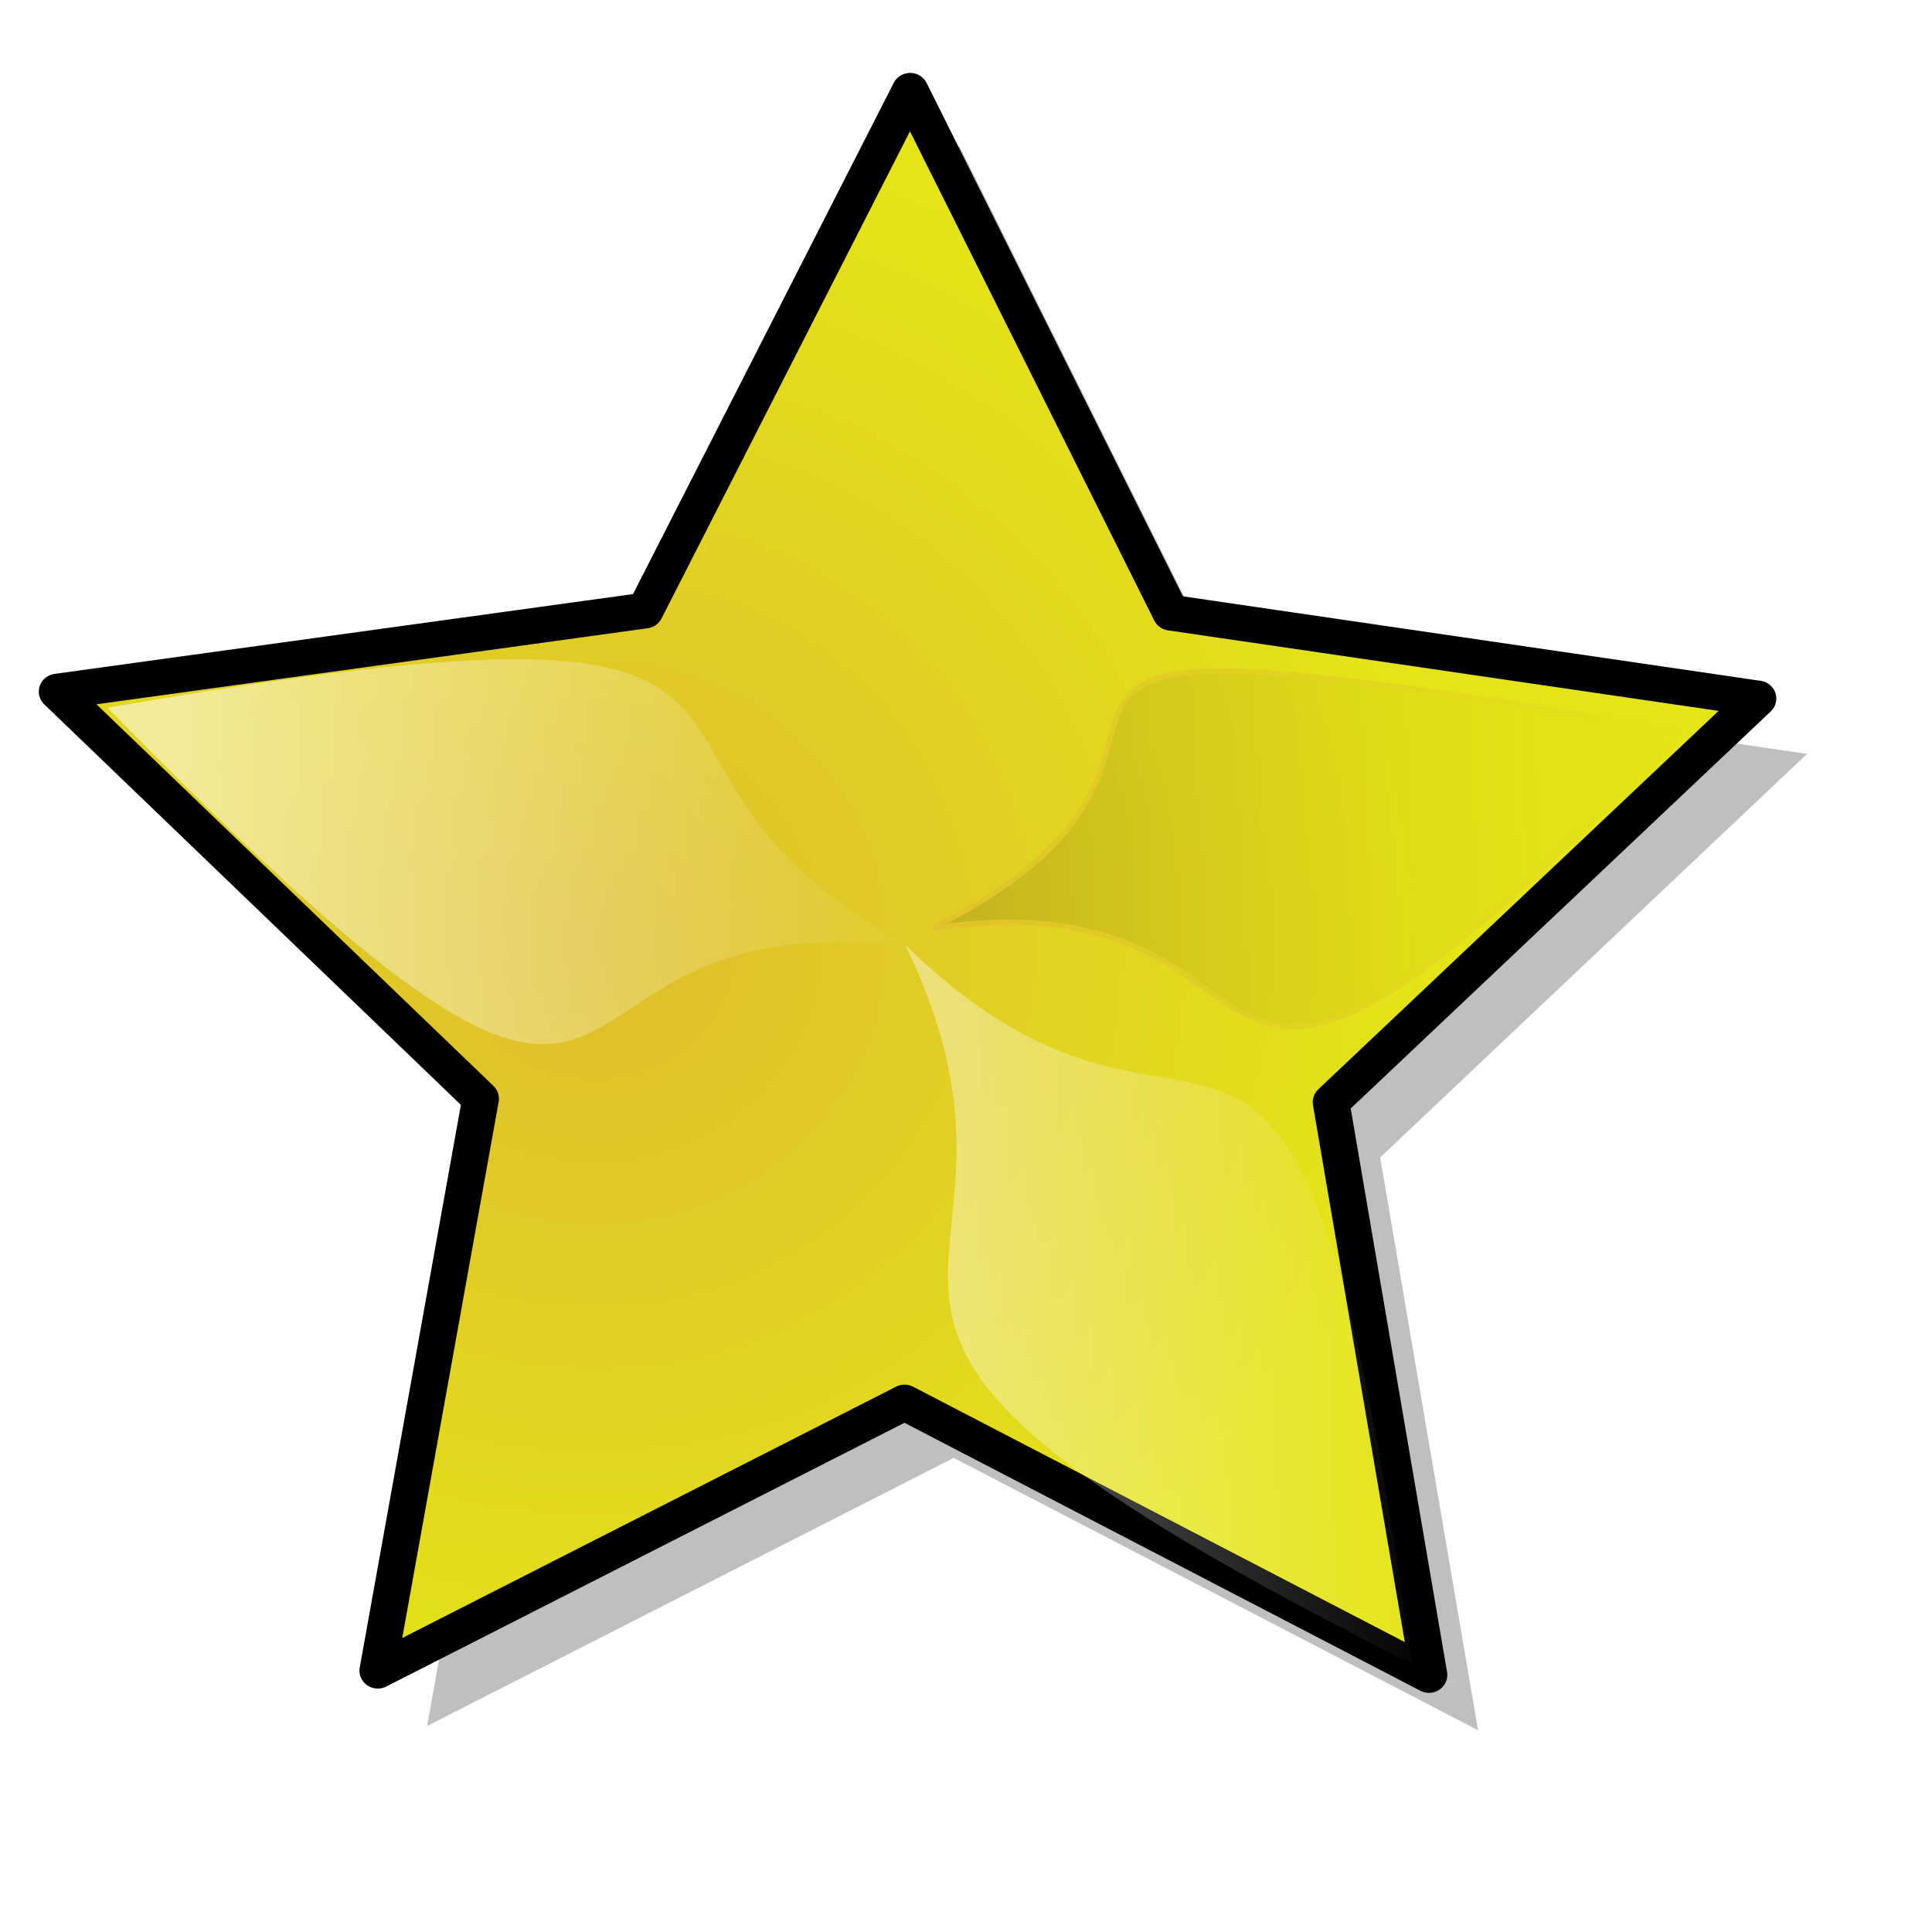 <?xml version="1.0" encoding="UTF-8" standalone="no"?>
<!-- Created with Inkscape (http://www.inkscape.org/) -->

<svg
   xmlns:dc="http://purl.org/dc/elements/1.1/"
   xmlns:cc="http://creativecommons.org/ns#"
   xmlns:rdf="http://www.w3.org/1999/02/22-rdf-syntax-ns#"
   xmlns:svg="http://www.w3.org/2000/svg"
   xmlns="http://www.w3.org/2000/svg"
   xmlns:xlink="http://www.w3.org/1999/xlink"
   xmlns:sodipodi="http://sodipodi.sourceforge.net/DTD/sodipodi-0.dtd"
   xmlns:inkscape="http://www.inkscape.org/namespaces/inkscape"
   height="400pt"
   id="svg1"
   inkscape:version="0.48.0 r9654"
   sodipodi:docname="star_red.svg"
   sodipodi:version="0.32"
   width="400pt"
   version="1.1">
  <defs
     id="defs3">
    <linearGradient
       id="linearGradient870">
      <stop
         id="stop871"
         offset="0"
         style="stop-color:#dfbd2e;stop-opacity:1;" />
      <stop
         id="stop872"
         offset="1"
         style="stop-color:#e4e417;stop-opacity:1;" />
    </linearGradient>
    <linearGradient
       id="linearGradient855">
      <stop
         id="stop856"
         offset="0"
         style="stop-color:#000004;stop-opacity:0.15;" />
      <stop
         id="stop857"
         offset="1"
         style="stop-color:#e48e17;stop-opacity:0;" />
    </linearGradient>
    <linearGradient
       id="linearGradient829">
      <stop
         id="stop830"
         offset="0"
         style="stop-color:#ffffff;stop-opacity:0.542;" />
      <stop
         id="stop831"
         offset="1"
         style="stop-color:#ffffff;stop-opacity:0;" />
    </linearGradient>
    <radialGradient
       cx="0.305"
       cy="0.513"
       fx="0.305"
       fy="0.513"
       id="radialGradient832"
       r="0.496"
       xlink:href="#linearGradient870" />
    <linearGradient
       id="linearGradient850"
       x1="0.085"
       x2="1.018"
       xlink:href="#linearGradient829"
       y1="0.439"
       y2="0.404" />
    <linearGradient
       id="linearGradient854"
       xlink:href="#linearGradient870" />
    <radialGradient
       cx="0.465"
       cy="0.553"
       fx="0.465"
       fy="0.553"
       id="radialGradient874"
       r="0.385"
       xlink:href="#linearGradient829" />
    <linearGradient
       id="linearGradient875"
       x1="0.085"
       x2="1.018"
       xlink:href="#linearGradient855"
       y1="0.439"
       y2="0.404" />
    <radialGradient
       cx="0.669"
       cy="0.611"
       fx="0.669"
       fy="0.611"
       id="radialGradient850"
       r="1.11"
       xlink:href="#linearGradient829" />
    <radialGradient
       cx="0.443"
       cy="0.537"
       fx="0.443"
       fy="0.537"
       id="radialGradient861"
       r="0.173"
       xlink:href="#linearGradient829" />
    <radialGradient
       cx="0.474"
       cy="0.567"
       fx="0.474"
       fy="0.567"
       id="radialGradient862"
       r="0.467"
       xlink:href="#linearGradient829" />
    <radialGradient
       cx="0.317"
       cy="0.876"
       fx="0.317"
       fy="0.876"
       id="radialGradient863"
       r="0.587"
       xlink:href="#linearGradient870" />
    <radialGradient
       cx="0.587"
       cy="0.572"
       fx="0.587"
       fy="0.572"
       id="radialGradient864"
       r="0.43"
       xlink:href="#linearGradient855" />
    <radialGradient
       cx="14.589"
       cy="-10.289"
       fx="14.589"
       fy="-10.289"
       id="radialGradient865"
       r="8.063"
       xlink:href="#linearGradient870" />
    <radialGradient
       cx="3.923"
       cy="-8.135"
       fx="3.923"
       fy="-8.135"
       id="radialGradient866"
       r="8.063"
       xlink:href="#linearGradient870" />
    <radialGradient
       cx="2.589"
       cy="8.019"
       fx="2.589"
       fy="8.019"
       id="radialGradient867"
       r="8.063"
       xlink:href="#linearGradient870" />
    <radialGradient
       cx="-1.827"
       cy="4.48"
       fx="-1.827"
       fy="4.48"
       id="radialGradient868"
       r="8.063"
       xlink:href="#linearGradient870" />
    <radialGradient
       cx="9.423"
       cy="5.25"
       fx="9.423"
       fy="5.25"
       id="radialGradient869"
       r="8.063"
       xlink:href="#linearGradient870" />
    <filter
       id="filter3014"
       inkscape:label="Colorize"
       inkscape:menu="Color"
       inkscape:menu-tooltip="Blend image or object with a flood color and set lightness and contrast"
       x="0"
       y="0"
       width="1"
       height="1"
       color-interpolation-filters="sRGB">
      <feColorMatrix
         id="feColorMatrix3016"
         values="1"
         in="SourceGraphic"
         type="saturate"
         result="result2" />
      <feFlood
         id="feFlood3018"
         flood-color="rgb(254,102,0)"
         flood-opacity="1"
         result="result1" />
      <feBlend
         id="feBlend3020"
         in2="result2"
         mode="multiply"
         in="result1"
         result="result3" />
      <feComposite
         id="feComposite3022"
         in2="SourceGraphic"
         operator="in"
         k2="1"
         result="result4" />
    </filter>
  </defs>
  <sodipodi:namedview
     bordercolor="#666666"
     borderopacity="1.0"
     id="base"
     inkscape:cx="169.87355"
     inkscape:cy="210.41186"
     inkscape:pageopacity="0.0"
     inkscape:pageshadow="2"
     inkscape:window-height="758"
     inkscape:window-width="871"
     inkscape:window-x="219"
     inkscape:window-y="125"
     inkscape:zoom="0.87055056"
     pagecolor="#ffffff"
     showgrid="true"
     inkscape:window-maximized="0"
     inkscape:current-layer="svg1" />
  <g
     id="g865"
     style="filter:url(#filter3014)">
    <path
       d="M 264.841,40.331 L 191.684,183.799 L 29.403,206.174 L 146.278,318.549 L 117.903,476.456 L 263.278,402.456 L 408.028,477.643 L 380.997,319.518 L 498.841,208.112 L 336.747,184.393 L 264.841,40.331 z "
       id="path981"
       style="fill-opacity:0.25;fill-rule:evenodd;stroke-width:2.691;" />
    <path
       d="M 240,231.25 L 141.201,169.856 L 34.614,216.439 L 62.473,103.503 L -14.767,16.529 L 101.25,8.125 L 160.099,-92.211 L 203.943,15.53 L 317.554,40.494 L 228.634,115.486 L 240,231.25 z "
       id="path864"
       style="fill:url(#radialGradient832);fill-opacity:1;fill-rule:evenodd;stroke:#000000;stroke-width:7.176;stroke-linejoin:round;"
       transform="matrix(1.406,-9.339691e-2,9.548075e-2,1.375,34.954,166.816)" />
    <path
       d="M 29.679,195.372 C 253.429,156.622 152.179,209.122 252.179,261.622 C 133.429,245.372 197.179,366.622 29.679,195.372 z "
       id="path955"
       sodipodi:nodetypes="ccc"
       style="fill:url(#linearGradient850);fill-opacity:1;fill-rule:evenodd;stroke-width:1pt;" />
    <path
       d="M 254.078,32.606 C 355.911,220.655 271.605,152.036 247.584,253.504 C 231.679,144.514 138.535,224.604 254.078,32.606 z "
       id="path956"
       sodipodi:nodetypes="ccc"
       style="fill:url(#linearGradient850);fill-opacity:1;fill-rule:evenodd;stroke-width:1pt;" />
    <path
       d="M 464.642,201.92 C 311.799,357.205 370.996,239.945 257.597,256.161 C 364.335,202.529 222.979,160.7 464.642,201.92 z "
       id="path957"
       sodipodi:nodetypes="ccc"
       style="fill:url(#linearGradient875);fill-opacity:1;fill-rule:evenodd;stroke:url(#linearGradient854);stroke-width:1.061pt;" />
    <path
       d="M 401.094,454.298 C 198.098,352.523 310.396,357.492 261.155,255.848 C 347.016,339.475 368.116,217.032 401.094,454.298 z "
       id="path958"
       sodipodi:nodetypes="ccc"
       style="fill:url(#linearGradient850);fill-opacity:1;fill-rule:evenodd;stroke-width:1pt;"
       transform="translate(-11.25,5)" />
    <path
       d="M 112.063,451.145 C 142.475,226.11 168.903,338.372 249.074,258.818 C 197.826,367.166 325.796,342.975 112.063,451.145 z "
       id="path959"
       sodipodi:nodetypes="ccc"
       style="fill:url(#linearGradient850);fill-opacity:1;fill-rule:evenodd;stroke-width:1pt;" />
  </g>
</svg>
